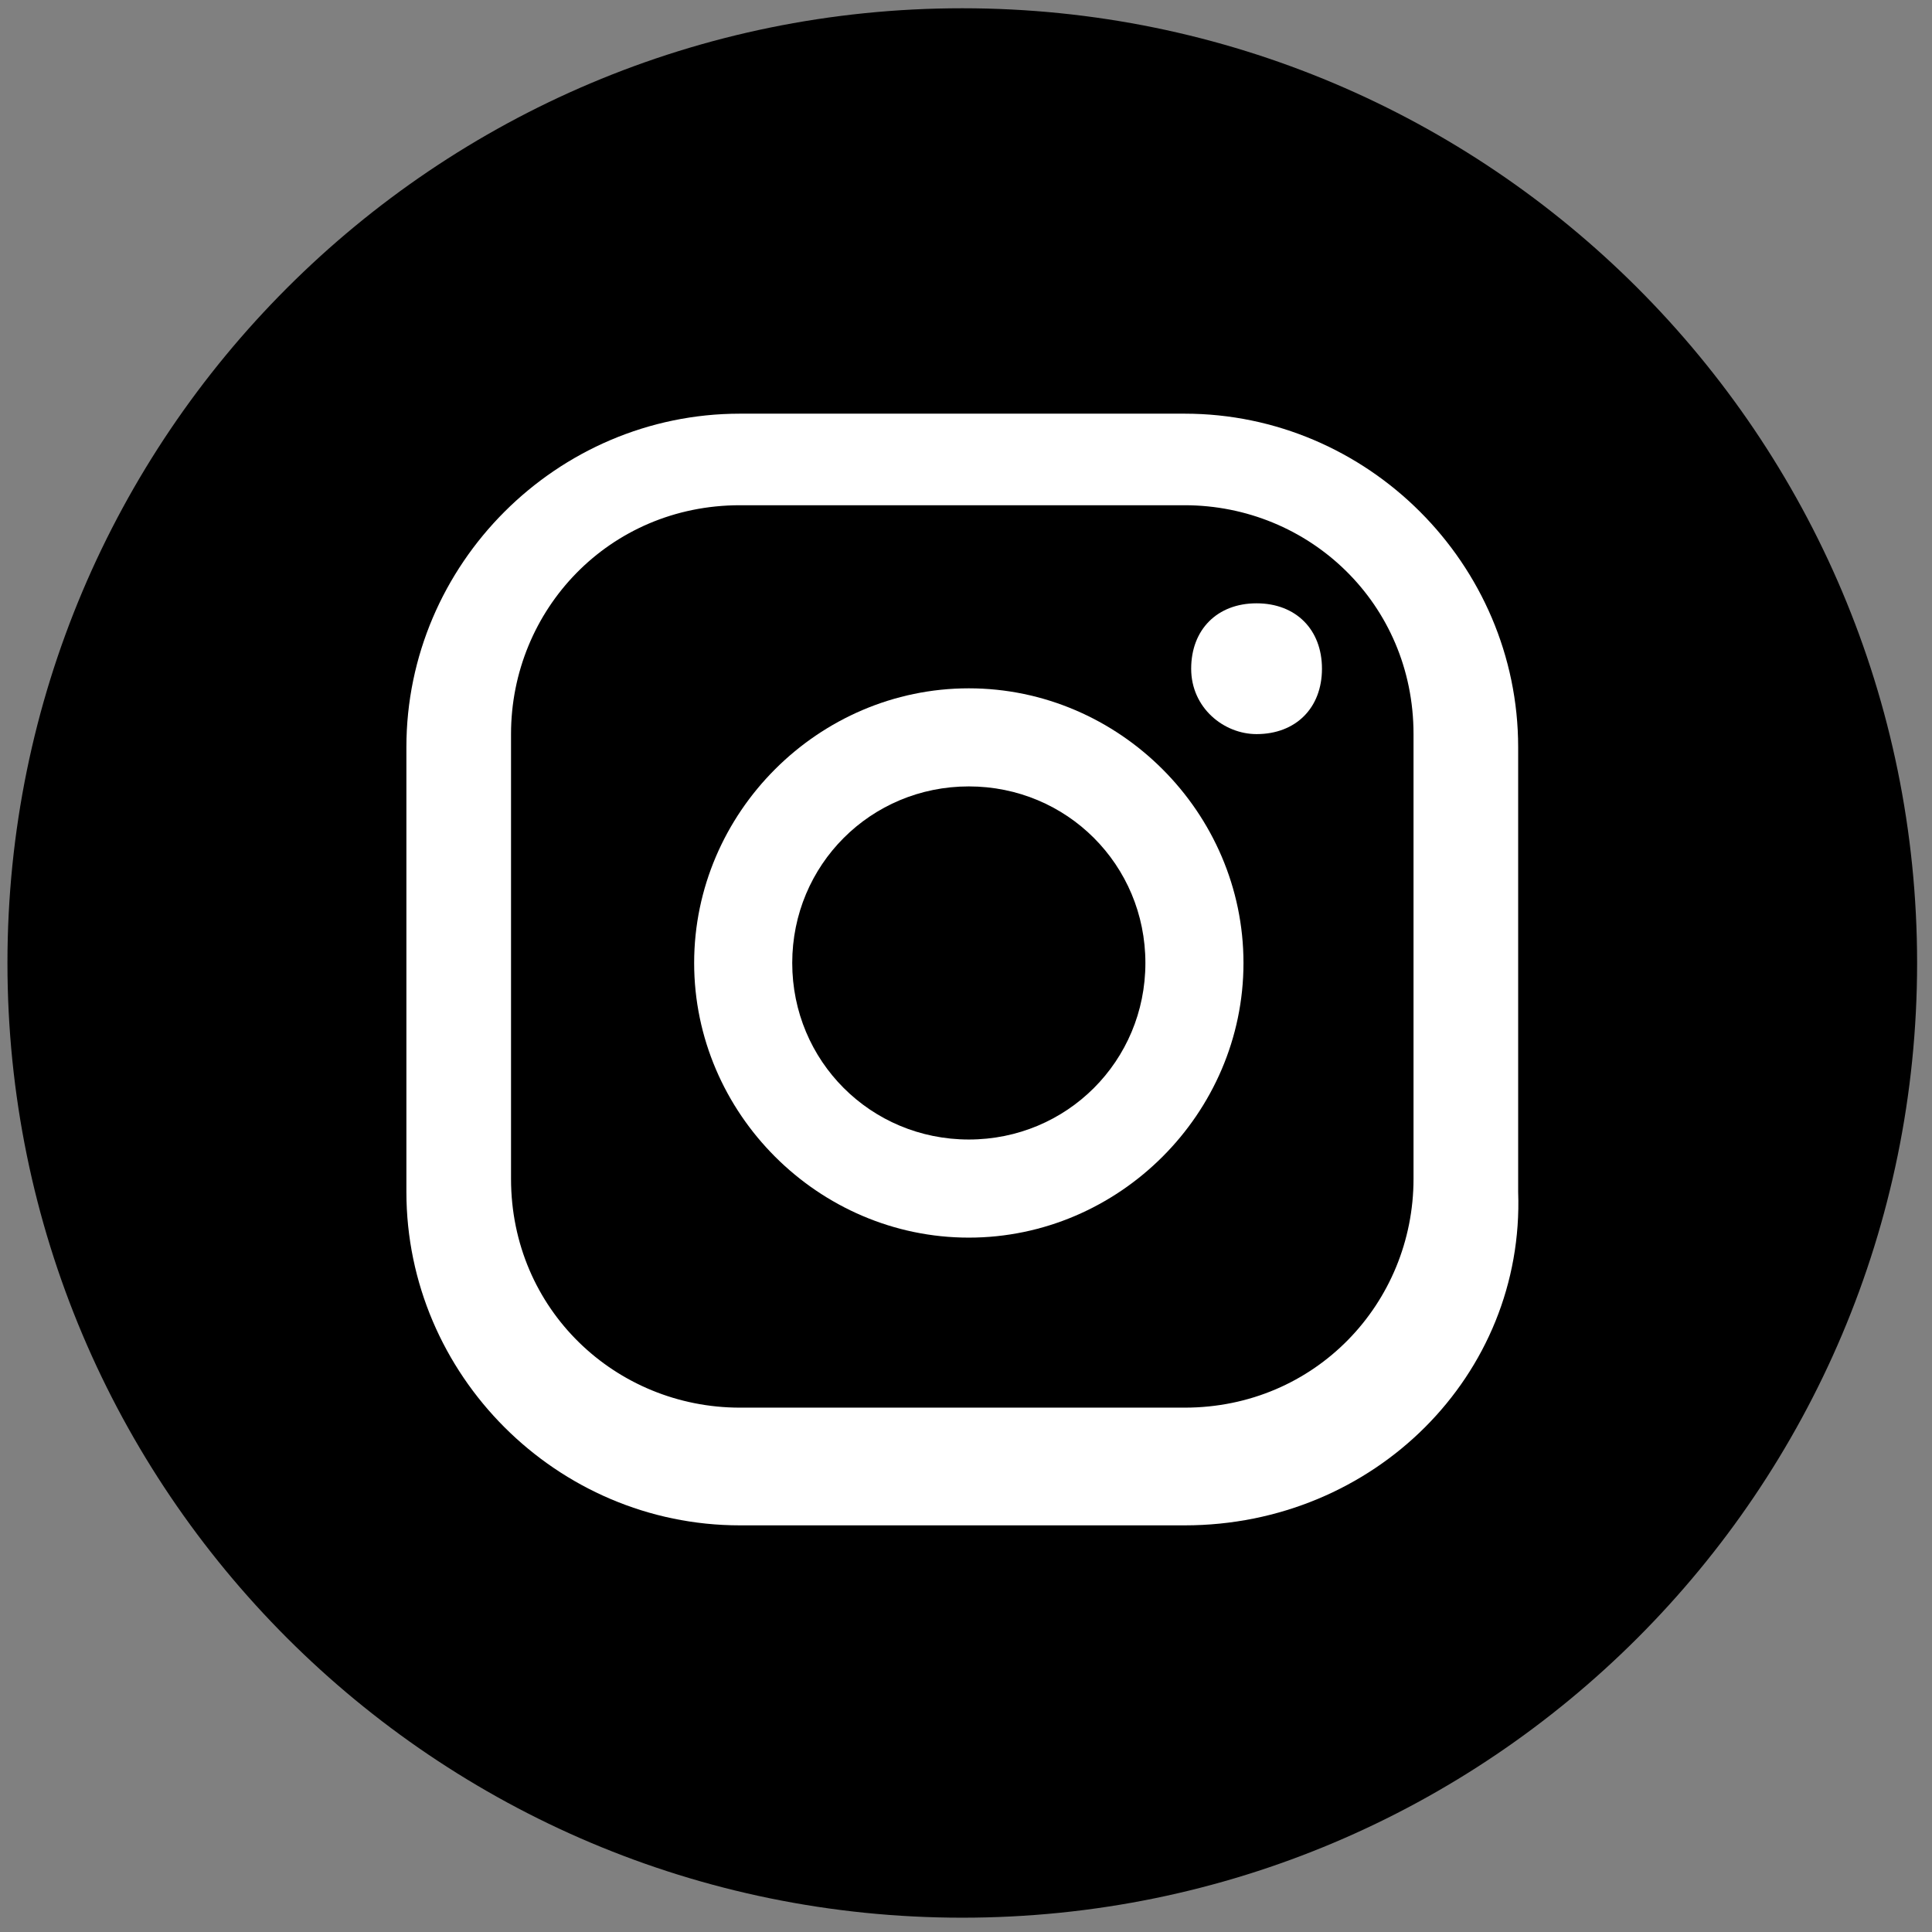 <svg width="69" height="69" viewBox="0 0 69 69" fill="none" xmlns="http://www.w3.org/2000/svg">
<rect x="0" y="0" width="69" height="69" fill="#808080" stroke="none"/>
<path d="M34.367 68.489C53.2 68.489 68.468 53.223 68.468 34.392C68.468 15.56 53.2 0.295 34.367 0.295C15.534 0.295 0.266 15.56 0.266 34.392C0.266 53.223 15.534 68.489 34.367 68.489Z" fill="black"/>
<path d="M44.877 21.547C43.476 21.547 42.542 22.481 42.542 23.883C42.542 25.284 43.71 26.218 44.877 26.218C46.279 26.218 47.213 25.284 47.213 23.883C47.213 22.481 46.279 21.547 44.877 21.547Z" fill="white"/>
<path d="M34.6 24.583C29.228 24.583 24.791 29.02 24.791 34.392C24.791 39.763 29.228 44.201 34.6 44.201C39.972 44.201 44.41 39.763 44.41 34.392C44.41 29.02 39.972 24.583 34.6 24.583ZM34.6 40.697C31.097 40.697 28.294 37.895 28.294 34.392C28.294 30.889 31.097 28.086 34.6 28.086C38.104 28.086 40.907 30.889 40.907 34.392C40.907 37.895 38.104 40.697 34.6 40.697Z" fill="white"/>
<path d="M42.308 54.477H26.426C19.886 54.477 14.514 49.105 14.514 42.566V26.685C14.514 20.146 19.886 14.774 26.426 14.774H42.308C48.848 14.774 54.22 20.146 54.22 26.685V42.566C54.454 49.105 49.082 54.477 42.308 54.477ZM26.426 18.044C21.754 18.044 18.251 21.781 18.251 26.218V42.099C18.251 46.77 21.988 50.273 26.426 50.273H42.308C46.98 50.273 50.483 46.536 50.483 42.099V26.218C50.483 21.547 46.746 18.044 42.308 18.044H26.426Z" fill="white"/>
</svg>
